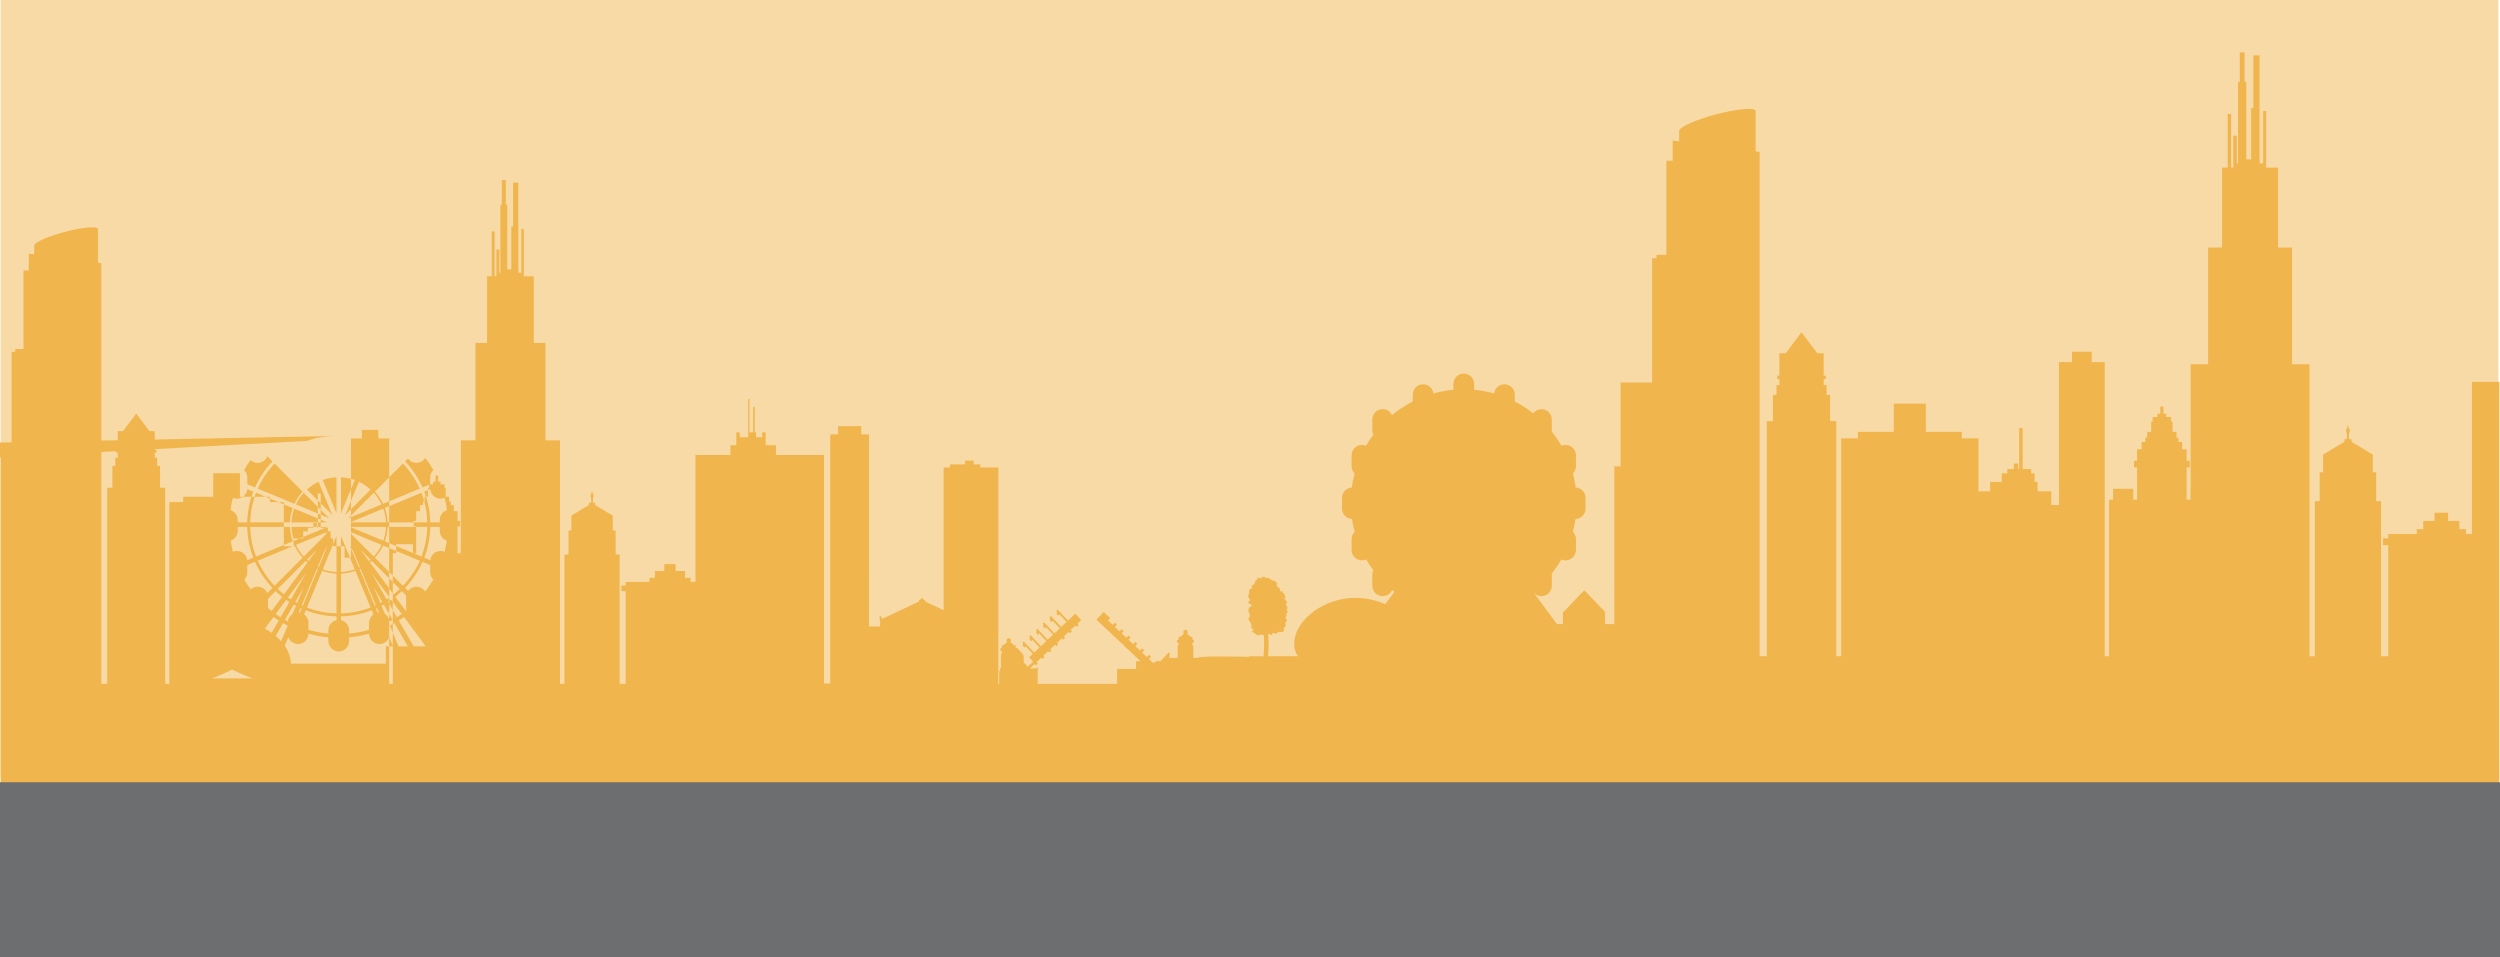 <svg xmlns="http://www.w3.org/2000/svg" width="3500" height="1340"><defs><clipPath><path d="M0 980h1400V0H0v980z"/></clipPath><clipPath id="a"><path d="M42.936 700.188h187.217V590.553H42.936v109.635z"/></clipPath><clipPath id="b"><path d="M927.512 845.306h178.028v-112.11H927.512v112.11z"/></clipPath><clipPath id="c"><path d="M467.984 930.662h178.104V821.857H467.984v108.805z"/></clipPath><clipPath id="d"><path d="M1170.11 618.77h150.17v-90.757h-150.17v90.758z"/></clipPath><clipPath><path d="M0 980h1400V0H0v980z"/></clipPath><clipPath id="e"><path d="M66.936 713.518h187.217V603.884H66.936v109.634z"/></clipPath><clipPath id="f"><path d="M927.512 845.306h178.028v-112.11H927.512v112.11z"/></clipPath><clipPath id="g"><path d="M467.984 930.662h178.104V821.857H467.984v108.805z"/></clipPath><clipPath id="h"><path d="M1170.11 618.77h150.17v-90.757h-150.17v90.758z"/></clipPath></defs><g><path d="M.857 1087.597h3496.856V0H.857z" fill="#f8daa6"/><g><g><path d="M509.208 389.502c.01-5.083.89-9.826 3.424-13.84 3.92-6.21 12.69-8.92 19.575-6.385 3.59 1.32 5.692.847 8.365-1.988 16.492-17.498 36.92-23.807 60.064-18.214 24.153 5.838 39.5 21.794 45.978 45.8 1.684 6.245 1.75 12.93 2.607 19.807 2.784-.354 5.716-.71 8.646-1.106 17.975-2.414 35.526 10.706 38.78 28.592 1.968 10.808-.573 20.613-7.12 28.82-7.103 8.906-16.934 13.414-28.672 13.37-36.423-.143-72.85-.14-109.275-.192-14.286-.02-28.572.07-42.856-.087-22.59-.247-42.87-18.94-45.168-41.454-2.75-26.92 14.962-48.965 42.127-52.462 1.545-.196 3.066-.573 3.525-.662" fill="#e8e8e8" fill-rule="evenodd" clip-path="url(#a)" opacity=".7"/></g><g><path d="M1708.35 210.153c16.21-7.695 31.497-7.627 44.547 5.26 13.137 12.973 12.524 28.498 5.787 45.082 3.88 0 7.006-.11 10.12.02 11.448.467 20.108 7.712 22.313 18.564 1.99 9.798-3.39 20.334-13.283 24.74-3.22 1.434-7.114 1.844-10.707 1.86-31.198.136-62.396.077-93.595.077-22.913-.005-45.823.02-68.736-.016-19.714-.032-35.72-15.872-35.8-35.342-.08-19.355 16.018-35.42 35.64-35.562 2.583-.02 5.168-.002 8.585-.002-5.83-18.303-4.843-35.138 6.825-50.252 7.422-9.62 17.197-15.69 29.056-18.12 14.264-2.928 27.37.333 39.102 8.69 11.758 8.37 17.124 20.772 20.15 35" fill="#e8e8e8" fill-rule="evenodd" clip-path="url(#b)" opacity=".7"/></g><g><path d="M1189.125 148.193c5.775 1.435 11.034 1.89 15.495 4.02 10.043 4.804 14.46 15.153 11.866 25.625-2.422 9.775-11.317 16.62-21.98 16.9-1.574.04-3.15.007-4.72.007-53.1 0-106.197.066-159.295-.043-14.916-.03-25.93-7.156-32.283-20.52-6.342-13.34-4.145-26.092 4.95-37.578 3.988-5.034 9.198-8.592 15.32-10.59 2.41-.786 3.095-2.11 3.158-4.57.826-32.57 23.015-58.298 54.924-62.387 29.574-3.79 56.815 13.665 66.692 42.035 2.16 6.204 2.145 6.208 8.648 5.806 19.492-1.205 36.737 14.604 37.216 34.137.063 2.596.01 5.195.01 7.158" fill="#e8e8e8" fill-rule="evenodd" clip-path="url(#c)" opacity=".7"/></g><g><path d="M2017.24 506.426c6.618-.314 12.675-1.442 18.5-.71 14.698 1.843 25.16 15.337 24.153 30.058-.99 14.512-13.047 26.404-27.567 26.74-11.783.27-23.58.08-35.375.08-29.614.004-59.225.064-88.84-.023-17.223-.048-30.932-11.068-34.95-27.79-5.37-22.356 13.56-44.696 36.476-43.046 5.587.4 5.587.4 7.19-5.15 6.058-20.943 24.424-35.852 46.123-37.432 20.358-1.484 40.688 10.618 49.545 29.672 3.367 7.24 4.59 15.01 4.74 22.957.033 1.688.004 3.374.004 4.646" fill="#e8e8e8" fill-rule="evenodd" clip-path="url(#d)" opacity=".7"/></g><g><path d="M1164.922 656.235c.01-5.083.89-9.826 3.424-13.84 3.92-6.21 12.69-8.92 19.575-6.385 3.59 1.32 5.693.847 8.366-1.988 16.492-17.497 36.918-23.806 60.063-18.213 24.153 5.837 39.5 21.793 45.978 45.8 1.684 6.244 1.75 12.928 2.607 19.806 2.783-.354 5.715-.71 8.645-1.106 17.975-2.414 35.526 10.706 38.78 28.592 1.968 10.81-.573 20.614-7.12 28.82-7.103 8.907-16.934 13.415-28.672 13.37-36.423-.142-72.85-.138-109.275-.19-14.285-.022-28.57.068-42.855-.088-22.59-.248-42.87-18.94-45.168-41.455-2.75-26.92 14.962-48.966 42.127-52.463 1.545-.196 3.066-.573 3.525-.662" fill="#e8e8e8" fill-rule="evenodd" clip-path="url(#e)" opacity=".7"/></g><g><path d="M3008.35 413.416c16.21-7.695 31.497-7.627 44.547 5.26 13.137 12.973 12.524 28.498 5.787 45.082 3.88 0 7.006-.11 10.12.02 11.448.467 20.108 7.712 22.313 18.564 1.99 9.8-3.39 20.335-13.283 24.742-3.22 1.433-7.114 1.843-10.707 1.858-31.198.137-62.396.078-93.595.078-22.913-.005-45.823.02-68.736-.016-19.714-.033-35.72-15.873-35.8-35.343-.08-19.354 16.017-35.42 35.64-35.56 2.583-.02 5.168-.003 8.585-.003-5.83-18.303-4.843-35.138 6.825-50.252 7.422-9.62 17.197-15.69 29.056-18.12 14.264-2.928 27.37.333 39.102 8.69 11.758 8.37 17.124 20.772 20.15 35" fill="#e8e8e8" fill-rule="evenodd" clip-path="url(#f)" opacity=".7"/></g><g><path d="M2489.125 351.456c5.775 1.435 11.034 1.89 15.495 4.02 10.043 4.804 14.46 15.153 11.866 25.625-2.422 9.776-11.317 16.622-21.98 16.9-1.573.04-3.148.008-4.72.008-53.098 0-106.197.066-159.295-.043-14.916-.03-25.93-7.156-32.282-20.52-6.343-13.34-4.145-26.092 4.95-37.578 3.987-5.034 9.197-8.592 15.318-10.59 2.41-.786 3.097-2.11 3.16-4.57.825-32.57 23.014-58.298 54.923-62.387 29.574-3.79 56.815 13.665 66.693 42.035 2.158 6.204 2.144 6.208 8.647 5.806 19.493-1.204 36.738 14.605 37.216 34.138.063 2.596.01 5.195.01 7.158" fill="#e8e8e8" fill-rule="evenodd" clip-path="url(#g)" opacity=".7"/></g><g><path d="M3317.24 709.69c6.618-.315 12.675-1.443 18.5-.712 14.698 1.844 25.16 15.338 24.153 30.06-.99 14.51-13.047 26.403-27.567 26.738-11.783.272-23.58.08-35.374.08-29.616.005-59.227.065-88.842-.022-17.223-.05-30.932-11.07-34.95-27.79-5.37-22.357 13.562-44.697 36.477-43.047 5.586.4 5.586.4 7.19-5.15 6.057-20.943 24.423-35.852 46.122-37.432 20.358-1.484 40.688 10.618 49.545 29.672 3.367 7.24 4.59 15.01 4.74 22.957.033 1.687.004 3.373.004 4.645" fill="#e8e8e8" fill-rule="evenodd" clip-path="url(#h)" opacity=".7"/></g></g><path d="M3135.685 73.32v41.257h-2.44v114.25h-1.81V189.95h-4.848v44.736h-3V159.5h-4.846v75.186h-7.813v111.87h-19.57V509.96h-24.445v174.337h-.22v15.225h-5.406v-45.174h4.313v-9.117h-4.314v-16.258h-6.315v-10.15h-5.064v-6.046h-2.78v-8.145h-5.597V590.44h-2.002v-6.61h-6.72v-4.574h-4.034v-10.12h-4.314v10.12h-4.063v4.574h-6.72v6.61h-2.002v14.192h-5.564v8.144h-2.813v6.046h-5.063v10.15h-6.315v16.26h-4.315v9.116h4.314v45.174h-5.378v-15.225h-28.228v15.225h-5.658v219.23h-6.033V506.92h-18.193v-14.474h-27.666v14.473h-18.193v200.12h-10.815v-19.172h-19.132v-13.19h-4.188v-11.997h-4.784v-5.983h-11.97V599.21h-4.784v57.487h-1.5v-7.77h-5.97v7.77h-9.254v5.984h-7.784v12h-16.162v13.188h-16.41v-74.246h-23.352v-8.99h-50.267v-39.473h-44.92v39.47h-50.3v8.992h-23.32V918.72h-6.906V589.593h-8.597V552.91h-4.938v-13.722h-4.065v-8.552h3v-4.73h-3v-31.297h-8.846l-22.163-29.51-22.163 29.51h-8.847v31.295h-3v4.73h3v8.553h-4.063v13.72h-4.94v36.686h-8.596V918.72h-10.065V212.63l-5.596-.72v-57.015l-.157.03c-2.126-4.692-26.783-2.37-55.8 5.357-27.01 7.2-48.43 16.594-50.828 21.99l-.25.06v15.57l-9.066-1.19v28.29h-8.816v131.73h-13.848v4.73h-6.16l.002 174.12h-44.11v117.29h-8.814v220.92h-12.942v-17.387h-.28l-28.73-29.98-1 .97-27.758 29.01h-1.25v17.386h-8.285l-32.825-44.39c2.653 3.152 6.628 5.2 11.1 5.2 8 0 14.503-6.54 14.503-14.566v-15.1c0-.697-.06-1.413-.156-2.068 4.98-6.176 9.467-12.723 13.473-19.61 1.803.795 3.82 1.252 5.94 1.252 8.01 0 14.472-6.52 14.472-14.536v-15.1c0-4.06-1.655-7.732-4.313-10.37 1.567-5.834 2.838-11.82 3.72-17.887 7.776-.25 14.004-6.636 14.004-14.504v-15.1c0-7.767-6.092-14.114-13.723-14.504-.905-6.724-2.216-13.305-3.908-19.705 2.61-2.65 4.22-6.27 4.22-10.274v-15.07c0-8.04-6.5-14.534-14.504-14.534-2.05 0-3.968.412-5.72 1.16-4.06-6.975-8.608-13.62-13.63-19.863.06-.58.09-1.184.09-1.755v-15.1c0-8.025-6.474-14.536-14.473-14.536-4.74 0-8.907 2.265-11.567 5.763-8.016-6.284-16.625-11.82-25.758-16.446v-9.618c0-8.042-6.51-14.537-14.504-14.537-7.464 0-13.61 5.652-14.442 12.907-9.02-2.536-18.385-4.29-28.01-5.17v-8.238c0-8.05-6.51-14.505-14.503-14.505-8.02 0-14.506 6.464-14.506 14.505v8.24c-9.632.88-19.01 2.632-28.073 5.168-.814-7.255-6.914-12.907-14.38-12.907-8.01 0-14.504 6.495-14.504 14.536v9.617c-10.378 5.273-20.077 11.662-28.978 19.015-2.295-4.933-7.293-8.333-13.098-8.333-8.015 0-14.504 6.51-14.504 14.535v15.1c0 2.212.51 4.32 1.406 6.203-3.674 4.923-7.094 10.06-10.192 15.38-1.762-.746-3.694-1.158-5.72-1.158-8.004 0-14.505 6.51-14.505 14.567v15.07c0 3.994 1.616 7.63 4.25 10.274-1.704 6.42-3.056 12.984-3.937 19.706-7.664.39-13.755 6.706-13.755 14.474v15.13c0 7.86 6.233 14.248 14.037 14.505.88 6.068 2.16 12.06 3.72 17.888-2.683 2.645-4.314 6.3-4.314 10.37v15.1c0 8.015 6.5 14.535 14.505 14.535 2.1 0 4.103-.474 5.907-1.253 3.08 5.272 6.476 10.352 10.13 15.194-.965 1.954-1.532 4.18-1.532 6.484v15.1c0 8.026 6.49 14.536 14.504 14.536 5.92 0 11-3.533 13.255-8.647 1.05.887 2.087 1.754 3.188 2.6l-12.817 17.356c-11.638-5.152-24.972-8.388-39.262-8.836-46.473-1.443-87.147 31.585-88.122 62.624-.244 8.18 1.614 14.552 5.5 19.047h-42.294c.46-5.373.824-10.718.906-16.07.1-5.084-.78-10.2-.688-15.29.51.34 1.15.564 1.876.564.26 0 .53-.05.78-.06.96.73 1.95 1.252 2.847 1.252.79 0 .34-.902-.344-1.848.686-.266 1.31-.67 1.876-1.128 1.142.547 2.37.908 3.594.908h1.064c.774 0 1.563-.47 1.563-1.316 0-.397-.135-.77-.312-1.16.822.258 1.66.377 2.5.377h2.126c1.83 0 5.433-.802 4.722-3.446-.166-.592-.546-1.137-1.002-1.567l.187-.09c.34-.26.654-.526 1.002-.783.52-.456.9-1.01 1.092-1.692V876.93c.616-.383 1.158-.945 1.22-1.723.05-.546-.187-1.043-.564-1.472-.02-.473-.12-.986-.25-1.472 2.49-2.238 3.242-6.04-.22-6.986.818-.29 1.314-1.112 1.314-1.974v-.407c1.397-1.318 1.75-2.507-.562-2.6 1-.695 1.842-1.565 2.25-2.726.117-.347.163-.697.188-1.002.39-.07.756-.17.844-.47.178-.595-1.054-1.246-1.375-1.41l-.06-.03c-.16-.223-.33-.45-.563-.658l-.125-.25-.157-.19c2.386-1.54 1.62-5.608-1.314-6.578 1.34-.962 2.23-2.466 2-4.166-.05-.357-.226-.652-.437-.94-.194-.647-.846-1.17-1.47-1.41v-.187c0-.714-.655-1.418-1.093-1.88-.403-.4-.883-.764-1.376-1.097.6-.05 1.215-.14 1.782-.282.178-.04 1.26-.272 1.22-.72-.06-.53-.505-.958-.876-1.316-.22-.24-.65-.34-1.063-.44l.375-.53c.34-.357-.143-1.154-.312-1.442-.507-.854-1.195-1.62-1.907-2.318-.292-.283-.6-.55-.906-.814.29-.185.485-.378.47-.627-.04-1.143-3.076-1.07-4.065-1.034l.03-.19V827.278c.814-1.21-.04-2.585-1.094-3.414.795.02 1.56-.08.625-.627-.828-.515-1.763-.88-2.72-1.16.535-1.136-1.24-1.848-2.282-1.848l-.562.03c.448-.333.733-.713.845-1.16.22-.06.453-.124.688-.156 1.792-.275-.33-3.203-.75-3.665-1.123-1.263-2.927-2.71-4.75-2.445l-.532.09c-.695-.797-2.72-2.164-3.69-2.443l-.03-.06c-.838-1.03-2.24-1.694-3.53-1.065l-.06.03c-.688-.382-1.346-.59-1.658-.282l-.22.282-.5-.125c-.153-.366-.322-.712-.562-1.034-.794-1.07-2.178-.975-3.22-.345-.338.18-.716.532-1.03.94l-.407-.22c-.635-.282-1.908-.53-1.594.563.07.284.174.54.28.815-.404-.287-.897-.546-1.406-.688-.48-.123-1.01-.144-1.468 0l-.345.156c-.306-.18-.615-.314-.937-.44-.22-.107-.754-.31-.97-.03-.194.25.115.767.25.94.376.5.75.944 1.22 1.348-.8-.266-1.584-.5-1.907-.5-1.212 0-.544.49.53.938-.6.2-1.168.42-1.218.596-.29.02-.54.09-.814.187-.25.02-.35.114-.343.187-.487.34-.806.83-.78 1.535.03.43.116.84.25 1.22-.755.582-1.087 1.39-1.063 2.32-.285-.317-.567-.578-.906-.784-.307-.192-.205.327-.19.376.1.406.253.778.44 1.16-.89.02-1.77.376-2.19 1.19l-.155.406c-.526-.422-1.232-.873-1.187-.407.04.364.175.718.344 1.067.27.555.61 1.078 1 1.566-.583.14-.75.723-.75 1.378-.27-.007-.56.01-.78.06-.688.117-1.305.485-1.815.94-.42.415-.76.96-.844 1.567-.248 0-.467.04-.593.188v.752c.115.356.215.732.344 1.096.08.282.216.52.376.752-.37.354-.585.826-.72 1.316v2.006c.01.03-.01.06 0 .09 0 0-1.425.473-1.25 1.597.175 1.125-.04 2.254 2.282 5.17 2.32 2.914-2.145 1.882-1.97 3.007.175 1.125.356 3.32 3.033 3.728 2.677.41 1.42 2.166.532 3.383-.886 1.218-2.74-.74-3.064 3.008-.322 3.747-.844 2.16-.187 3.76.66 1.6.735 2.55 1.627 3.728.892 1.178.338.52.156 2.287-.18 1.766-.938 1.7-1.626 3.383-.687 1.682.416 3.416 1.595 4.793 1.18 1.376 1.512 1.914 1.97 3.727.457 1.813.608 1.93.156 3.383-.453 1.454-.744 1.168 2.312 3.384 3.057 2.215-1.54 1.452-1.25 3.007.29 1.557 4.095 2.664 4.095 2.664.586 1.49 2.38 2.618 3.876 2.694.485.03.978.02 1.47.06 1.06-.08 2.06-.35 3-.815l.596-.345.25.125c.99.52 1.96.747 3.03.846.1 4.178.63 8.38.565 12.624-.103 5.67-.434 11.378-.907 17.074h-20.287v.783c-5.27-.122-72.202-1.632-71.9 1.536h-6.064V904.39c0-.443-.37-.784-.812-.784h-.438v-3.82h1.22c.448 0 .78-.338.78-.784v-2.507c0-.45-.333-.814-.78-.814h-1.22v-3.257c0-.455-.37-.815-.812-.815h-1.688l-5.095-4.636c.593-.56.937-1.35.937-2.193 0-1.673-1.36-3.04-3.032-3.04-1.684 0-3.064 1.358-3.064 3.04 0 .794.314 1.56.845 2.098l-5.002 4.73h-1.687c-.435 0-.544.427-.782.815v3.258h-1.217c-.442 0-.812.366-.812.815v2.507c0 .39.932.71.876.783h1.156v3.82h-.47c-.443 0-.728.345-.78.784v16.666h-12.567c.04-.01.07-.004.09-.03.145-.104.35-.27.563-.532.168-.08.456-.235.594-.658.11-.276.04-.57-.09-.846.33-.81.165-1.302-.125-1.786-.01-.06 0-.11 0-.22.01-.14 0-.252-.03-.564v-.125l.406-.44c.304-.31.317-.816 0-1.127l-.813-.752c-.32-.317-.82-.286-1.126.03l-10.973 11.654h-6.47l-1.906 2.036h-2.47l-5.438-5.138 3-3.226-2.78-2.632-3.003 3.227-6.752-6.36 3.033-3.226-2.782-2.63-3.03 3.226-6.785-6.36 3.033-3.226-2.752-2.632-3.032 3.227-6.752-6.36 3-3.226-2.782-2.633-3.03 3.227-6.722-6.39 3-3.196-2.78-2.632-3.033 3.196-6.753-6.36 3.033-3.226-2.783-2.6-3 3.195-6.784-6.36 3.032-3.225-6.846-6.454-1.78-1.66c-.146-.15-.327-.25-.533-.25-.193-.03-.462.106-.624.25l-1.47 1.63c-.16.166-.263.38-.25.596l-4.406 4.7c-.21.007-.412.09-.564.25l-1.125 1.19c-.1.1-.184.23-.218.376-.14.04-.215.1-.313.188l-.595.627c-.15.152-.22.348-.22.563.01.207.107.45.25.595l61.24 57.768h-5.44c-.457 0-.726.35-.814.783v9.962h-26.507v20.99H1452.76V934.65c0-.25-.1-.478-.28-.626l-1.908 1.817h-8.72l6.563-6.202 1.782 1.88 2.782-2.632-1.782-1.88 6.752-6.358 1.78 1.88 2.784-2.632-1.783-1.88 6.754-6.36 1.782 1.88 2.782-2.63-1.782-1.912 6.752-6.33 1.783 1.88 2.782-2.63-1.78-1.91 6.75-6.36 1.782 1.91 2.782-2.63-1.78-1.912 6.75-6.36 1.783 1.91 2.78-2.63-1.78-1.91 6.75-6.36 1.784 1.91 2.78-2.63-1.78-1.912 5.408-5.075-1-1.097c-.152-.16-.375-.245-.595-.25l-4.44-4.73c0-.21-.07-.398-.22-.564l-1.47-1.63c-.303-.3-.816-.336-1.155-.03l-9.722 9.18-14.036-14.943c-.143-.173-.47-.286-.594-.25-.21 0-.41.08-.563.22l-.375.345-.125.125-.28.282c-.332.317-.367.81-.06 1.127l.436.437c-.01.08-.02.17-.03.282-.01.17 0 .312 0 .438.01.107.02.16-.03.313-.242.417-.43.89-.156 1.505 0 .07-.02.134-.03.187-.04.25-.08.55 0 .846.146.38.45.53.625.627.194.268.386.42.53.532.146.09.147.08.19.187.407.808 1.553.797 1.875-.03.1-.27.11-.558.125-.877.01-.17.1-.277.22-.47l10.315 10.965-7.503 7.08-14.067-14.943c-.295-.327-.804-.36-1.126-.03l-.81.75c-.305.306-.305.797 0 1.128l.405.44c0 .08.01.17 0 .28-.02.166-.01.302 0 .44 0 .12 0 .16-.06.312-.232.41-.434.854-.156 1.504 0 .06-.02.15-.03.22-.03.25-.07.544.03.815.12.408.4.56.593.657.195.255.417.412.562.5.13.106.118.122.188.22.352.714 1.363 1.127 1.845-.06.1-.235.135-.478.156-.845.01-.18.08-.292.22-.47l10.284 10.964-7.502 7.08-14.036-14.943c-.31-.332-.845-.35-1.158-.03l-.78.72c-.147.147-.237.35-.25.564 0 .208.06.43.187.595l.436.44c-.01.07-.03.145-.03.25-.03.186-.01.328 0 .47.01.104.02.142-.03.282-.235.4-.43.9-.156 1.535 0 .06-.02.12-.03.188-.05.264-.06.54.03.846.144.374.41.545.594.626.2.28.4.436.532.532.138.1.146.12.188.19.317.737 1.45 1.14 1.906-.06.08-.268.07-.535.09-.847.01-.172.09-.29.22-.47l10.313 10.965-7.534 7.08-14.037-14.943c-.316-.317-.794-.342-1.124-.03l-.782.72c-.165.145-.282.35-.282.564-.02.216.09.443.25.596l.407.44c-.01.09-.02.158-.03.25-.01.18 0 .355 0 .5 0 .12-.01.14-.06.252-.235.416-.41.89-.125 1.535 0 .05-.02.157-.03.22-.04.243-.07.526.03.814.122.388.39.537.563.627.207.28.42.437.564.532.13.105.165.13.22.22.33.74 1.456 1.05 1.842-.06.105-.28.12-.53.126-.878 0-.165.07-.285.22-.47l10.315 10.995-7.503 7.08-14.068-14.974c-.16-.16-.46-.284-.594-.252-.185 0-.374.09-.53.22l-.376.345c-.01.007-.144.156-.156.156l-.28.28c-.318.306-.344.798-.03 1.13l.437.438c0 .08-.02.147-.03.25-.01.173-.01.314 0 .44.01.13 0 .175-.06.313-.23.417-.393.885-.125 1.536 0 .06-.02.12-.03.188-.05.256-.07.535 0 .846.154.38.415.542.594.626.207.268.424.435.563.532.143.1.13.104.186.22.358.725 1.48.998 1.845-.03.126-.302.152-.586.157-.877.02-.185.08-.314.22-.5l10.315 10.964-7.533 7.08-14.037-14.943c-.304-.318-.807-.36-1.126-.03l-.813.753c-.317.312-.327.81-.03 1.128l.437.44c-.02.103-.01.198-.03.28-.01.173 0 .307 0 .44.01.118-.01.16-.06.313-.234.407-.4.868-.124 1.504 0 .06-.02.15-.03.22-.05.25-.104.524 0 .815.13.386.42.545.594.627.2.275.418.44.563.53.132.11.14.1.19.188.387.838 1.487.898 1.874-.06.1-.27.11-.505.125-.814.01-.186.09-.31.22-.5l10.315 10.963-5.19 4.887 5.69 6.078-7.565 7.08-5.66-6.015v-9.367c0-.437-.338-.783-.78-.783h-.438v-1.597l-7.658-8.146c-.22-.246-.544-.3-.875-.188-.06-.02-.128-.03-.218-.03h-1.22v-3.258c0-.45-.38-.815-.812-.815h-1.688l-5.065-4.636c.577-.555.906-1.343.906-2.193 0-1.68-1.346-3.04-3.03-3.04-1.67 0-3.033 1.36-3.033 3.04 0 .788.302 1.568.844 2.13l-5.034 4.7h-1.687c-.44 0-.578.43-.813.814v3.258h-1.19c-.447 0-.812.36-.812.814v2.538c0 .394.965.71.906.783h1.095v3.823h-.438c-.45 0-.736.348-.782.783v18.953h-.47c-.45 0-.78.373-.78.814v2.506c0 .326.192.596.47.72h-.845c-.447 0-.78.36-.78.815v17.575h-1.283V654.42h-25.352v-4.292h-9.16v-5.294h-12.003v5.294h-21.163v4.292h-8.91v199.87l-26.04-12.25v-1.91h-1.53v-1.38h-1.596v-1.253h-1.937v1.253h-1.594v1.38h-1.53v1.91l-51.393 24.184v-.282h-1.25v-1.848h-.72v-1.535h-1.97v5.105h.595v9.367h-15.442V608.15h-10.942v-11.56h-32.417v11.56h-10.972v348.798h-8.752V636.97h-67.242v-13.658h-14.378v-18.014h-4.814v6.83h-8.722v-6.83h-1.75v-35.556h-2.22V605.3h-5.22v-46.742h-1.75v53.57h-11.786v-6.83h-4.813v18.014h-8.285v13.658h-48.89v177.69h-7.066v-5.67h-7.596v-9.587h-13.254v-9.586H930.05v9.586h-13.223v9.586h-7.596v5.67h-33.26v5.075h-6.064v7.894h6.064v129.82h-8.44V776.315h-5.658v-33.71h-4V721.9l-24.793-14.88v-3.103h-2.502l-.03-.47-.657-.313.188-3.602.282-3.79h.47s.13-4.27-.25-4.45c-.384-.187-1.283-.376-1.283-.376v-.532l.063-.25c.176-.2.312-.542.312-.91 0-.64-.35-1.19-.78-1.19-.446 0-.814.55-.814 1.19 0 .368.134.712.313.91l.064.25v.532s-.893.18-1.282.376c-.373.18-.22 4.45-.22 4.45h.47l.25 3.79.22 3.602-.658.313-.062.47h-2.5v3.102l-24.79 14.88v20.706h-4v33.71h-5.66V957.45h-6.25V616.42h-20.383V480.114h-16.32V386.79h-13.878v-66.257h-3.533v61.34h-4.064v-4.7h-.157V255.685h-7.253v61.496h-2.532v59.993h-5.69v-90.6h-2.03v-34.428h-5.566v34.43h-2.033v95.297h-1.5v-32.424h-4.033v37.342h-2.532v-62.717h-4.032v62.717h-6.503v93.324H665.62V616.42h-20.413v145.42h-.188v12.72h-4.502v-37.686h3.595v-7.613h-3.595v-13.564h-5.283v-8.458h-4.22v-5.075H628.7v-6.767h-4.656v-11.842h-1.688v-5.513h-5.596v-3.79h-3.376v-8.49h-3.595v8.49h-3.377v3.79h-5.596v5.514h-1.688v11.842h-4.66v6.767h-2.312v5.075h-4.22v8.458h-5.283v13.565h-3.595v7.614h3.595v37.686h-4.5v-12.72h-23.54v12.72h-4.72v182.89h-5.033V613.882H529.7V601.79h-23.1v12.092h-15.193v166.944h-9.003v-16.008H466.43v-10.996h-3.5v-9.994h-3.97v-5.012h-9.973v-47.962h-4.002v47.962h-1.25v-6.485h-4.97v6.486h-7.753v5.012h-6.47v9.994h-13.474v10.996h-13.723v-61.935H377.9v-7.487h-41.95V662.47h-37.48v32.926h-41.953v7.487h-19.443v254.535h-5.784V682.834h-7.19v-30.576h-4.094v-11.466h-3.377v-7.142h2.5v-3.947h-2.5v-26.096h-7.378l-18.506-24.623-18.506 24.623h-7.378v26.096h-2.5v3.947h2.5v7.142h-3.376v11.466h-4.126v30.576h-7.19v274.584h-8.378V368.37l-4.657-.595v-47.587l-.125.03c-1.775-3.914-22.373-1.934-46.578 4.51-22.536 6.004-40.388 13.817-42.39 18.328l-.187.03v13l-7.596-.97v23.59h-7.347V488.57H21.378v3.948H16.22v145.296H.87v476.52l3498.3 2.507V534.59h-38.418v212.995h-8.504v-6.798h-9.127v-11.465h-15.85v-11.53h-18.88v11.53h-15.88v11.465h-9.096v6.798h-39.858v6.078h-7.283v9.492h7.283v155.603h-10.128v-217.13h-6.783v-40.412h-4.783v-24.812l-29.728-17.856v-3.697h-2.97l-.06-.562-.782-.376.22-4.323.313-4.543h.594s.175-5.11-.282-5.326c-.46-.222-1.563-.47-1.563-.47v-.594l.09-.345c.213-.24.344-.625.344-1.064 0-.77-.424-1.41-.938-1.41-.535 0-.938.64-.938 1.41 0 .44.13.824.344 1.065l.09.346v.595s-1.063.24-1.533.47c-.446.217-.28 5.327-.28 5.327h.563l.312 4.542.25 4.322-.813.376-.06.563h-2.968v3.698l-29.73 17.856v24.812h-4.783v40.412h-6.815v217.13h-7.47v-408.79h-24.415V346.562h-19.6v-111.87h-16.63V155.31h-4.22v73.525h-4.877v-5.67h-.156V77.555h-8.69v73.714h-3.033v71.895h-6.877v-108.58h-2.406v-41.26zM-1718.06 977.748l6.41 6.83 2.344-2.225-4.627-4.918c-.145.2-.22.313-.22.5-.02.307-.02.576-.124.847-.318.92-1.55.875-1.906.03-.04-.06-.06-.08-.187-.188-.145-.09-.333-.24-.532-.5-.187-.08-.455-.267-.594-.69-.1-.247-.07-.52-.03-.783.01-.07.05-.164.06-.22-.16-.346-.21-.64-.156-.91h-.438zm81.872-47.71l.09.09c.104.115.154.237.188.375.137.04.277.07.375.188l.563.627c.326.332.3.862-.03 1.16l-4.815 4.54 2.345 2.476 6.752-6.39-4.126-4.354zm-6.41 9.616l-6.75 6.36 2.312 2.475 6.752-6.39zm-9.533 8.992l-6.754 6.36 2.314 2.474 6.752-6.36zm-9.536 8.99l-6.752 6.36 2.313 2.475 6.753-6.36zm-9.534 8.992l-6.752 6.36 2.312 2.474 6.753-6.36zm-9.534 8.99l-6.753 6.36 2.314 2.475 6.75-6.36zm-9.535 8.992l-6.75 6.36 2.312 2.474 6.753-6.36zm-9.534 8.99l-2.468 2.32h4.25c.193 0 .364.08.5.188l.03-.03zm103.972-66.163l1.094 1.034 1.095-1.16-1.095-1.033zm2.19-.125l1.936 1.817 9.222-9.774c.145.193.197.313.22.66 0 .17.02.426.124.69.406 1.12 1.538.772 1.876.03.04-.09.07-.09.19-.188.144-.1.354-.255.562-.532.157-.08.47-.244.594-.658.104-.278.05-.532 0-.783-.01-.08-.06-.17-.06-.09.29-.788.135-1.26-.156-1.724-.01-.07 0-.134 0-.25.01-.13.01-.246 0-.564-.01-.05-.03-.07-.03-.125l.437-.438c.14-.15.22-.38.22-.597-.01-.215-.1-.41-.25-.563l-.813-.752c-.33-.302-.82-.257-1.127.06zm1.936 1.817l-1.093 1.19 3.72 3.51 1.094-1.19zm5.41 7.3l1.03.97 1.063-1.158-1-.94zm2.093-.187l1.97 1.88 9.253-9.837c.13.182.207.307.22.596 0 .186.02.453.124.752.317.807 1.433.87 1.875.06.03-.11.05-.154.187-.25.14-.104.325-.233.53-.502.18-.08.467-.232.627-.658.07-.277.01-.535-.03-.783 0-.06.01-.16-.06-.06.31-.788.16-1.277-.125-1.755-.01-.08-.03-.14-.03-.25.01-.126.01-.266 0-.44-.01-.09.01-.16 0-.25l.405-.44c.32-.327.296-.85-.03-1.16l-.782-.72c-.163-.15-.37-.22-.563-.22h-.03c-.206.007-.41.09-.563.252zm1.97 1.88l-1.063 1.127 3.75 3.57 1.095-1.158zm5.47 7.33l.97.908 1.093-1.16-.97-.907zm2.063-.25l1.97 1.847 9.22-9.837c.146.184.215.32.22.595.01.21.01.477.09.783.318.813 1.52.818 1.876.03.06-.11.08-.127.188-.22.16-.104.362-.256.562-.532.165-.07.443-.235.594-.627.1-.285.05-.59 0-.846-.01-.06 0-.124-.03-.06.28-.775.112-1.248-.156-1.722-.01-.06-.03-.08-.03-.188.01-.146.03-.293 0-.5 0-.08.01-.145 0-.22l.406-.47c.13-.153.25-.352.25-.564-.01-.207-.138-.418-.28-.563l-.782-.752c-.14-.143-.28-.148-.563-.22-.22 0-.416.1-.563.252zm1.97 1.847l-1.095 1.16 3.814 3.602 1.094-1.16zm5.5 7.393l.907.846 1.095-1.16-.906-.845zm2.002-.313l1.938 1.85 9.222-9.838c.15.186.21.326.22.5 0 .01.03.22.03.22.01.187.04.424.124.628.422 1.174 1.54.762 1.845.06.05-.1.09-.122.22-.22.138-.1.324-.237.53-.5.173-.08.48-.252.626-.66.08-.277.04-.556 0-.813-.02-.07-.07-.118-.09-.06.32-.775.165-1.274-.125-1.723-.01-.08 0-.13 0-.252 0-.13.01-.256 0-.532 0-.05-.03-.1-.03-.156l.407-.44c.317-.34.315-.845-.03-1.158l-.75-.72c-.16-.147-.385-.22-.594-.22-.2 0-.42.09-.564.25zm1.938 1.85l-1.063 1.127 3.908 3.696 1.062-1.128zm5.596 7.455l.844.783 1.094-1.16-.844-.782zm1.937-.376l1.97 1.848 9.222-9.805c.14.194.204.328.22.658.01.195.02.41.09.658.42 1.17 1.553.81 1.905.06.04-.09.03-.1.156-.187.145-.11.376-.277.564-.532.17-.08.466-.242.625-.69.07-.25.03-.51 0-.752-.01-.05-.05-.137-.06-.125.264-.767.12-1.227-.156-1.692-.02-.07-.03-.116-.03-.22.01-.145.04-.278 0-.596v-.126l.437-.44c.284-.325.27-.855-.06-1.158l-.78-.72c-.312-.318-.825-.276-1.127.03zm1.97 1.848l-1.094 1.16 3.97 3.727 1.062-1.16zm5.66 7.52l.78.72 1.062-1.128-.78-.72zm1.842-.408l1.94 1.848 9.25-9.837c.152.194.212.312.22.595.01.2.02.492.126.783.422 1.122 1.482.763 1.876 0 .05-.102.06-.1.188-.187.13-.11.33-.265.53-.532.166-.08.47-.256.595-.658.1-.276.06-.534 0-.783 0-.06.02-.14-.03-.06.318-.79.124-1.298-.157-1.754-.01-.06 0-.09 0-.22.01-.14.03-.277 0-.47-.01-.07-.03-.17-.03-.252l.406-.44c.318-.33.3-.854-.03-1.158l-.783-.72c-.33-.32-.853-.28-1.156.03zm1.94 1.848l-1.065 1.128 4.003 3.79 1.062-1.16zm5.72 7.55l.72.69 1.06-1.128-.718-.69zm1.78-.438l1.97 1.848 9.253-9.837c.132.185.2.302.22.595 0 .213.02.458.09.72.435 1.177 1.577.783 1.876.06.05-.104.07-.13.22-.218.144-.104.344-.232.53-.5.16-.08.455-.253.594-.66.09-.277.06-.557.03-.813-.02-.06-.01-.16-.06-.06.318-.803.12-1.27-.156-1.724v-.25c0-.138.01-.267 0-.44-.01-.09-.03-.185-.03-.282l.438-.44c.305-.318.285-.81-.03-1.127l-.812-.752c-.316-.29-.82-.258-1.125.06zm1.97 1.848l-1.062 1.128 4.032 3.79h.09l1.032-1.096zm419.637-369.82v1.66c0 6.923 4.826 12.733 11.317 14.192v8.27c-15.13.365-29.568 3.37-42.953 8.553l-1.875-4.51c3.37-2.672 5.564-6.793 5.564-11.436V587.3c8.997-2.604 18.34-4.415 27.946-5.326zm28.98 0c9.587.91 18.94 2.722 27.946 5.326V598.7c0 4.644 2.185 8.765 5.564 11.436l-1.875 4.51c-13.386-5.18-27.847-8.187-42.953-8.552v-8.27c6.48-1.426 11.317-7.26 11.317-14.19zm-85.936 17.074c.177 7.875 6.618 14.19 14.505 14.19 1.118 0 2.178-.174 3.22-.406l1.752 4.23c-13.544 6.02-25.852 14.322-36.42 24.403l-10.658-10.62V617.78c8.472-7.204 17.71-13.503 27.602-18.734zm142.89 0c8.293 4.393 16.098 9.532 23.415 15.32-.373 1.292-.594 2.63-.594 4.04v15.1c0 .662.06 1.334.156 1.973l-6.032 6.014c-10.58-10.09-22.864-18.385-36.42-24.404l1.752-4.26c1.043.232 2.134.407 3.25.407 7.89 0 14.296-6.316 14.475-14.192zm-74.617 11.277v55.67c-7.016.315-13.77 1.665-20.1 3.978L429.72 617.28c12.883-4.957 26.784-6.606 41.357-6.955zm6.313 0h.03c14.556.35 28.458 3.22 41.357 8.177l-21.256 51.47c-6.32-2.304-13.092-3.662-20.132-3.978zm-53.517 10.62l21.257 51.47c-6.24 2.944-12 6.803-17.037 11.404l-39.263-39.347c10.209-9.724 22.022-17.716 35.043-23.527zm100.752 0c13.02 5.836 24.844 13.793 35.042 23.527l-39.262 39.347c-5.06-4.617-10.796-8.468-17.07-11.403zM374.235 638.8l7.158 7.174c-10.08 10.613-18.375 22.917-24.383 36.496l-10.784-4.48V668.5c0-4.12-1.72-7.843-4.47-10.463 2.765-4.833 5.77-9.488 9.033-13.94 2.593 2.453 6.078 3.978 9.94 3.978 6.16 0 11.395-3.845 13.505-9.273zm221.166 2.256c4.124 5.396 7.92 11.052 11.316 16.98-2.733 2.627-4.438 6.342-4.438 10.462v9.46l-10.816 4.48c-6.005-13.577-14.287-25.884-24.352-36.495l4.064-4.073c2.618 3.748 6.964 6.203 11.88 6.203 5.243 0 9.814-2.822 12.347-7.017zm-211.037 7.863l39.263 39.377c-4.62 5.073-8.43 10.804-11.38 17.074l-51.36-21.302c5.788-13.066 13.777-24.943 23.477-35.15zm179.777 0c9.69 10.205 17.682 22.082 23.477 35.148l-51.36 21.303c-2.933-6.27-6.79-12-11.38-17.073zm-93.06 19.296v50.406l-19.226-46.584c6.06-2.213 12.495-3.506 19.225-3.822zm6.344 0c6.73.316 13.178 1.61 19.226 3.822l-19.226 46.584zm-31.416 6.266l19.256 46.584-35.573-35.682c4.834-4.41 10.33-8.084 16.318-10.902zm56.488 0c5.976 2.818 11.46 6.5 16.317 10.902l-35.574 35.682zM346.163 684.79l8.44 3.54c-5.17 13.394-8.122 27.88-8.502 43.042h-13.317v-3.32c0-6.49-4.227-11.98-10.097-13.847.77-5.877 1.885-11.615 3.283-17.26 1.76.745 3.707 1.19 5.75 1.19 7.6 0 13.83-5.87 14.443-13.346zm256.146 0c.612 7.46 6.858 13.344 14.472 13.344 2.035 0 3.968-.43 5.72-1.19 1.415 5.646 2.537 11.384 3.315 17.26-5.852 1.867-10.128 7.357-10.128 13.848v3.32h-13.287c-.373-15.162-3.333-29.648-8.503-43.043zm-177.09 5.074l35.574 35.62-46.484-19.267c2.828-5.994 6.52-11.488 10.91-16.353zm98.064 0c4.403 4.858 8.097 10.36 10.91 16.353l-46.485 19.297zm-164.805.03l51.33 21.334c-2.29 6.318-3.64 13.09-3.97 20.143h-55.55c.36-14.58 3.218-28.55 8.19-41.476zm231.544 0c4.964 12.925 7.818 26.896 8.19 41.477h-55.55c-.306-7.052-1.682-13.824-3.97-20.142zm-178.152 22.18l46.484 19.297H408.09c.314-6.738 1.624-13.237 3.782-19.297zm124.728 0c2.192 6.068 3.51 12.558 3.813 19.297h-50.297zM332.783 737.73H346.1c.374 15.138 3.337 29.628 8.503 43.076l-8.47 3.508c-.795-7.28-6.942-12.906-14.412-12.906-1.993 0-3.896.366-5.626 1.096-1.298-5.09-2.345-10.265-3.126-15.57 5.708-1.94 9.815-7.368 9.815-13.752zm17.506 0h55.55c.33 7.047 1.68 13.788 3.97 20.113l-51.33 21.302c-4.965-12.908-7.82-26.832-8.19-41.414zm57.8 0h50.266l-46.484 19.267c-2.15-6.084-3.468-12.544-3.782-19.266zm82.026 0h50.297c-.302 6.723-1.62 13.183-3.813 19.267zm52.548 0h55.55c-.364 14.583-3.227 28.507-8.19 41.415l-51.33-21.302c2.297-6.325 3.673-13.066 3.97-20.112zm59.74 0h13.285v5.452c0 6.384 4.11 11.82 9.846 13.752-.772 5.305-1.823 10.496-3.126 15.57-1.728-.714-3.63-1.128-5.628-1.128-7.47 0-13.606 5.65-14.41 12.938l-8.472-3.54c5.178-13.42 8.13-27.906 8.503-43.043zm-144.83 7.143l-1.344 3.258-31.01 31.047c-4.395-4.833-8.082-10.328-10.91-16.322zm33.355 0l43.264 17.982c-2.813 5.994-6.514 11.48-10.91 16.322l-31.01-31.046zm-19.85 5.577v50.405c-6.74-.32-13.174-1.624-19.226-3.822zm6.344 0l19.226 46.583c-6.056 2.198-12.497 3.502-19.226 3.822zm-65.177 13.25c2.95 6.25 6.76 12.023 11.38 17.106l-39.264 39.347c-9.7-10.23-17.68-22.1-23.477-35.15zm77.463 0l5.22 9.055 8.847 21.177c-.435.2-.844.473-1.28.69zm-30.948.03l-12.754 30.89c-.43-.208-.86-.48-1.282-.69l8.847-21.177zm77.775.09l51.36 21.304c-6.08 12.924-14.066 24.793-23.757 35.024L524.878 780.8c4.59-5.082 8.442-10.836 11.66-16.98zm-92.717 5.64l-11.91 16.102c-.73-.63-1.483-1.224-2.22-1.88zm60.832.03l14.16 14.19c-.72.657-1.475 1.252-2.25 1.88zm-76.556 15.758c.804.73 1.67 1.42 2.5 2.1l-33.103 44.766c-3-2.355-5.89-4.874-8.66-7.52zm92.312 0l39.262 39.378c-2.787 2.637-5.66 5.124-8.66 7.488l-33.103-44.767c.84-.678 1.686-1.37 2.5-2.1zm-163.398 1.378c6.007 13.562 14.304 25.87 24.383 36.465l-7.252 7.3c-2.184-5.222-7.37-8.96-13.41-8.96-3.767 0-7.194 1.444-9.753 3.792-3.297-4.445-6.25-9.078-9.034-13.878 2.65-2.628 4.283-6.3 4.283-10.338v-9.93zm234.452 0l10.816 4.45v9.93c0 4.038 1.64 7.687 4.282 10.306-3.396 5.895-7.17 11.54-11.284 16.886-2.582-4.038-7.082-6.767-12.223-6.767-4.802 0-9.057 2.34-11.692 5.922l-4.25-4.26c10.072-10.597 18.347-22.904 24.352-36.466zm-147.642 9.336c.45.24.875.505 1.313.72l-21.257 51.41c-.516-.224-1.038-.456-1.563-.69zm60.832 0l21.507 51.44c-.518.234-1.007.465-1.532.69l-21.29-51.41c.46-.215.88-.48 1.314-.72zm-53.673 3.132c6.323 2.29 13.076 3.68 20.1 4.01v55.638c-14.565-.347-28.49-3.203-41.39-8.177zm46.545 0l21.288 51.44c-12.9 4.99-26.832 7.86-41.39 8.208v-55.638c7.04-.33 13.773-1.72 20.102-4.01zm-68.867 2.82L407.245 839.1c-1.38-.905-2.71-1.823-4.064-2.757zm91.187 0l25.477 34.43c-1.33.933-2.714 1.85-4.095 2.755zM425.44 821.65L416 844.237c-.91-.497-1.81-.998-2.69-1.503zm97.624 0l12.13 21.084c-.88.505-1.79 1.006-2.69 1.503zm-137.2 5.92c2.912 2.794 5.99 5.422 9.16 7.927L380.3 855.42c-1.73-1.35-3.402-2.747-5.065-4.165V838.222zm176.776 0l6.064 6.11c-.11.746-.156 1.49-.156 2.287v15.13c0 1.254.168 2.488.47 3.666-.252.19-.532.45-.814.658l-14.723-19.923c3.168-2.505 6.24-5.126 9.16-7.926zm-161.96 12.156c1.47 1.028 2.96 2.03 4.47 3.008l-12.378 21.46c-2.303-1.485-4.578-2.998-6.815-4.575zm147.143 0l14.723 19.924c-2.247 1.594-4.518 3.09-6.845 4.574l-12.38-21.49c1.528-.987 3.022-1.98 4.503-3.008zM411.215 846.4c1.036.605 2.09 1.134 3.157 1.69l-4.907 11.623c-3.515 2.247-5.984 5.992-6.534 10.37-1.367-.757-2.74-1.453-4.062-2.225zm126.073 0l12.38 21.458c-1.357.772-2.752 1.47-4.096 2.224-.58-4.377-3.05-8.122-6.565-10.37l-4.845-11.62c1.042-.557 2.083-1.088 3.126-1.693zm-116.6 4.855c.515.226 1.035.52 1.594.752l-2.345 5.67c-.604-.124-1.215-.195-1.845-.22zm107.128 0l2.595 6.202c-.613.03-1.24.1-1.844.22l-2.345-5.67c.536-.222 1.062-.517 1.596-.752zm-99.72 3.164c13.384 5.156 27.86 8.145 42.983 8.52v5.294c-6.49 1.45-11.35 7.237-11.35 14.16v4.668c-9.603-.902-18.95-2.698-27.946-5.294v-9.806c.01-4.866-2.378-9.175-6.063-11.81zm92.28 0l2.375 5.732c-3.647 2.644-6.062 6.944-6.062 11.81v9.806c-8.997 2.596-18.36 4.392-27.947 5.294v-4.668c0-6.923-4.835-12.71-11.316-14.16v-5.294c15.115-.375 29.576-3.364 42.953-8.52zm-137.514 9.428c2.387 1.7 4.84 3.32 7.346 4.887l-9.908 17.2c-2.974-2.074-6.12-4.046-9.473-5.828zm182.78 0l30.352 40.976h-16.912l-20.787-36.09c2.498-1.59 4.944-3.185 7.346-4.886zm-169.4 8.52c2.126 1.218 4.3 2.383 6.502 3.51l-9.13 21.804c-2.29-2.58-4.877-5.015-7.657-7.362zm155.99 0l18.692 32.456h-13.036l-12.128-28.946c2.183-1.127 4.336-2.306 6.47-3.51zm-120.448 14.757c9.005 2.536 18.36 4.276 27.947 5.137v5.232c0 8.026 6.487 14.536 14.505 14.536 8 0 14.506-6.51 14.506-14.536v-5.232c9.588-.877 18.934-2.61 27.948-5.137.05 8.007 6.55 14.473 14.536 14.473 6.278 0 11.627-4.04 13.63-9.65l5.375 12.876h-10.035v24.28h-132.95c-.222-8.637-3.29-17.172-8.658-25.03l5.063-12.125c2.003 5.61 7.35 9.648 13.66 9.648 7.98 0 14.424-6.466 14.474-14.473zm-106.91 50.28c10.802 5.223 20.44 9.324 29.01 12.374H296.71c8.49-3.116 17.83-7.167 28.165-12.375zm-466.715 25l3.72 3.915-.595.563h-3.126z" fill="#f0b54d"/><path d="M3500 1095.155H0V1340h3500z" fill="#6d6e70"/></g></svg>